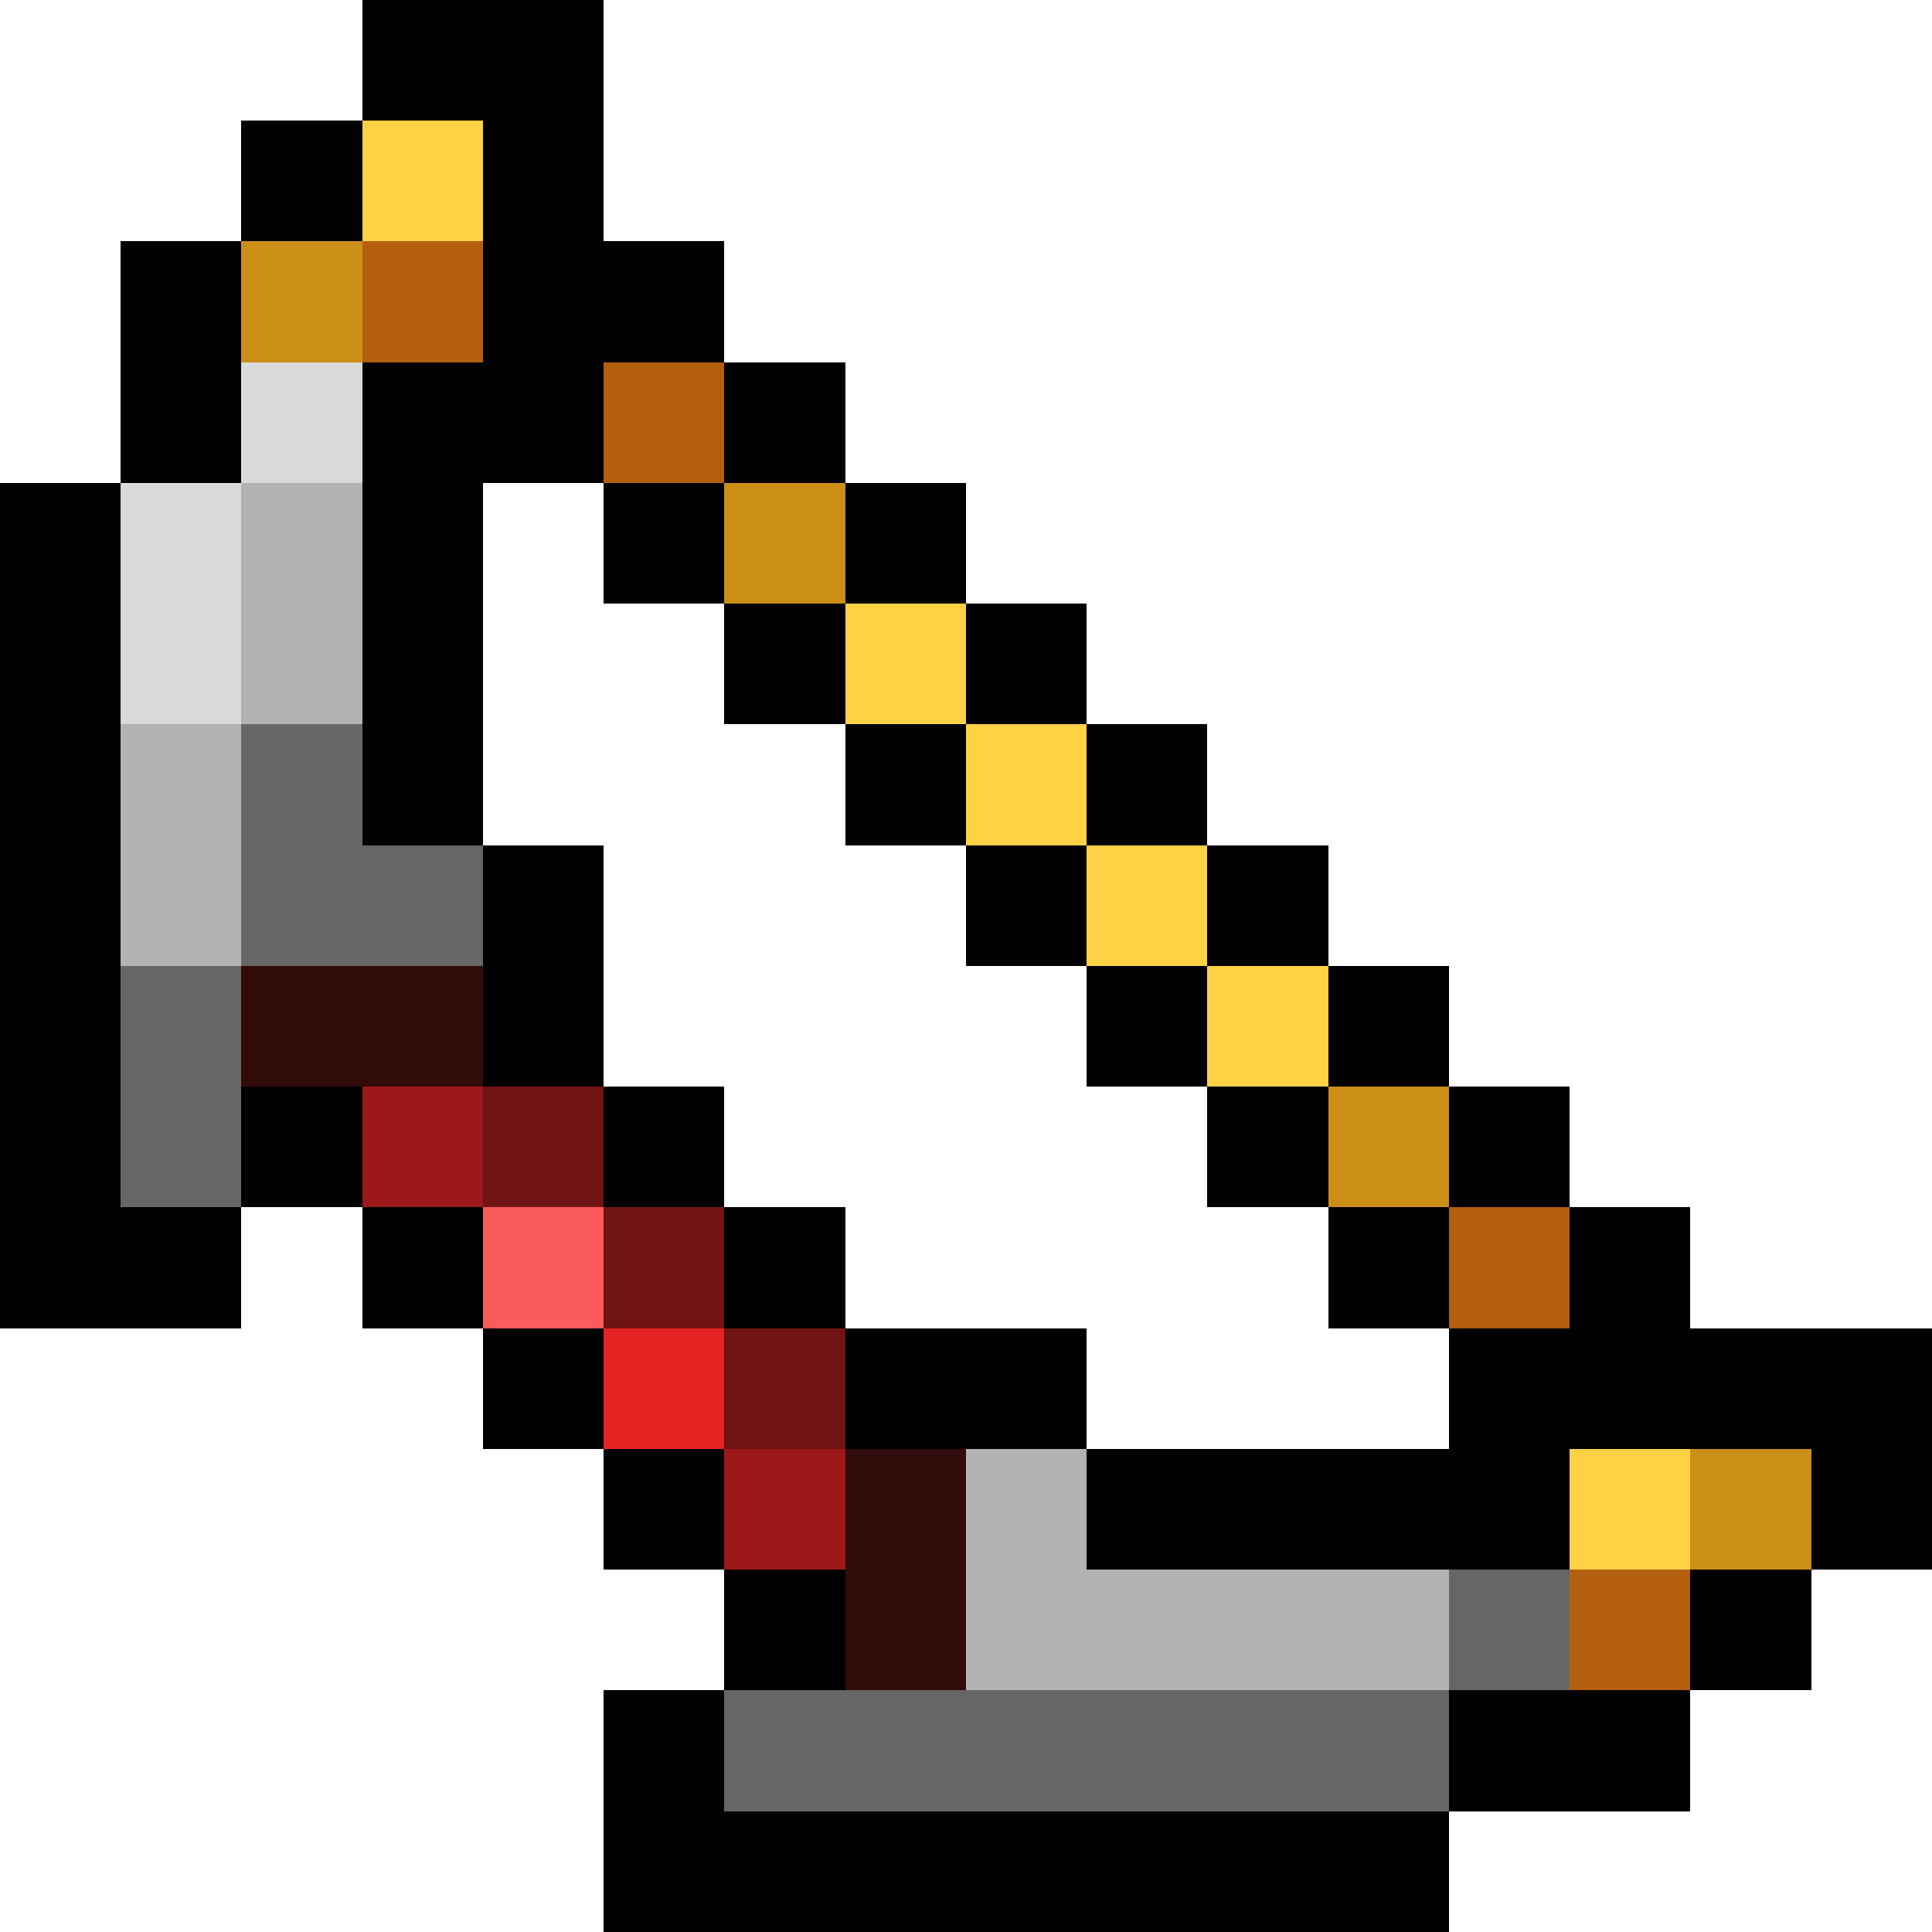 <svg xmlns="http://www.w3.org/2000/svg" viewBox="0 -0.5 16 16" shape-rendering="crispEdges">
<path stroke="#000000" d="M3 0h2M2 1h1M4 1h1M1 2h1M4 2h2M1 3h1M3 3h2M6 3h1M0 4h1M3 4h1M5 4h1M7 4h1M0 5h1M3 5h1M6 5h1M8 5h1M0 6h1M3 6h1M7 6h1M9 6h1M0 7h1M4 7h1M8 7h1M10 7h1M0 8h1M4 8h1M9 8h1M11 8h1M0 9h1M2 9h1M5 9h1M10 9h1M12 9h1M0 10h2M3 10h1M6 10h1M11 10h1M13 10h1M4 11h1M7 11h2M12 11h4M5 12h1M9 12h4M15 12h1M6 13h1M14 13h1M5 14h1M12 14h2M5 15h7" />
<path stroke="#ffd145" d="M3 1h1M7 5h1M8 6h1M9 7h1M10 8h1M13 12h1" />
<path stroke="#cb8f18" d="M2 2h1M6 4h1M11 9h1M14 12h1" />
<path stroke="#b35f0e" d="M3 2h1M5 3h1M12 10h1M13 13h1" />
<path stroke="#d9d9d9" d="M2 3h1M1 4h1M1 5h1" />
<path stroke="#b3b3b3" d="M2 4h1M2 5h1M1 6h1M1 7h1M8 12h1M8 13h4" />
<path stroke="#666666" d="M2 6h1M2 7h2M1 8h1M1 9h1M12 13h1M6 14h6" />
<path stroke="#320b0b" d="M2 8h2M7 12h1M7 13h1" />
<path stroke="#9d1818" d="M3 9h1M6 12h1" />
<path stroke="#701313" d="M4 9h1M5 10h1M6 11h1" />
<path stroke="#fc5b5b" d="M4 10h1" />
<path stroke="#e62222" d="M5 11h1" />
</svg>